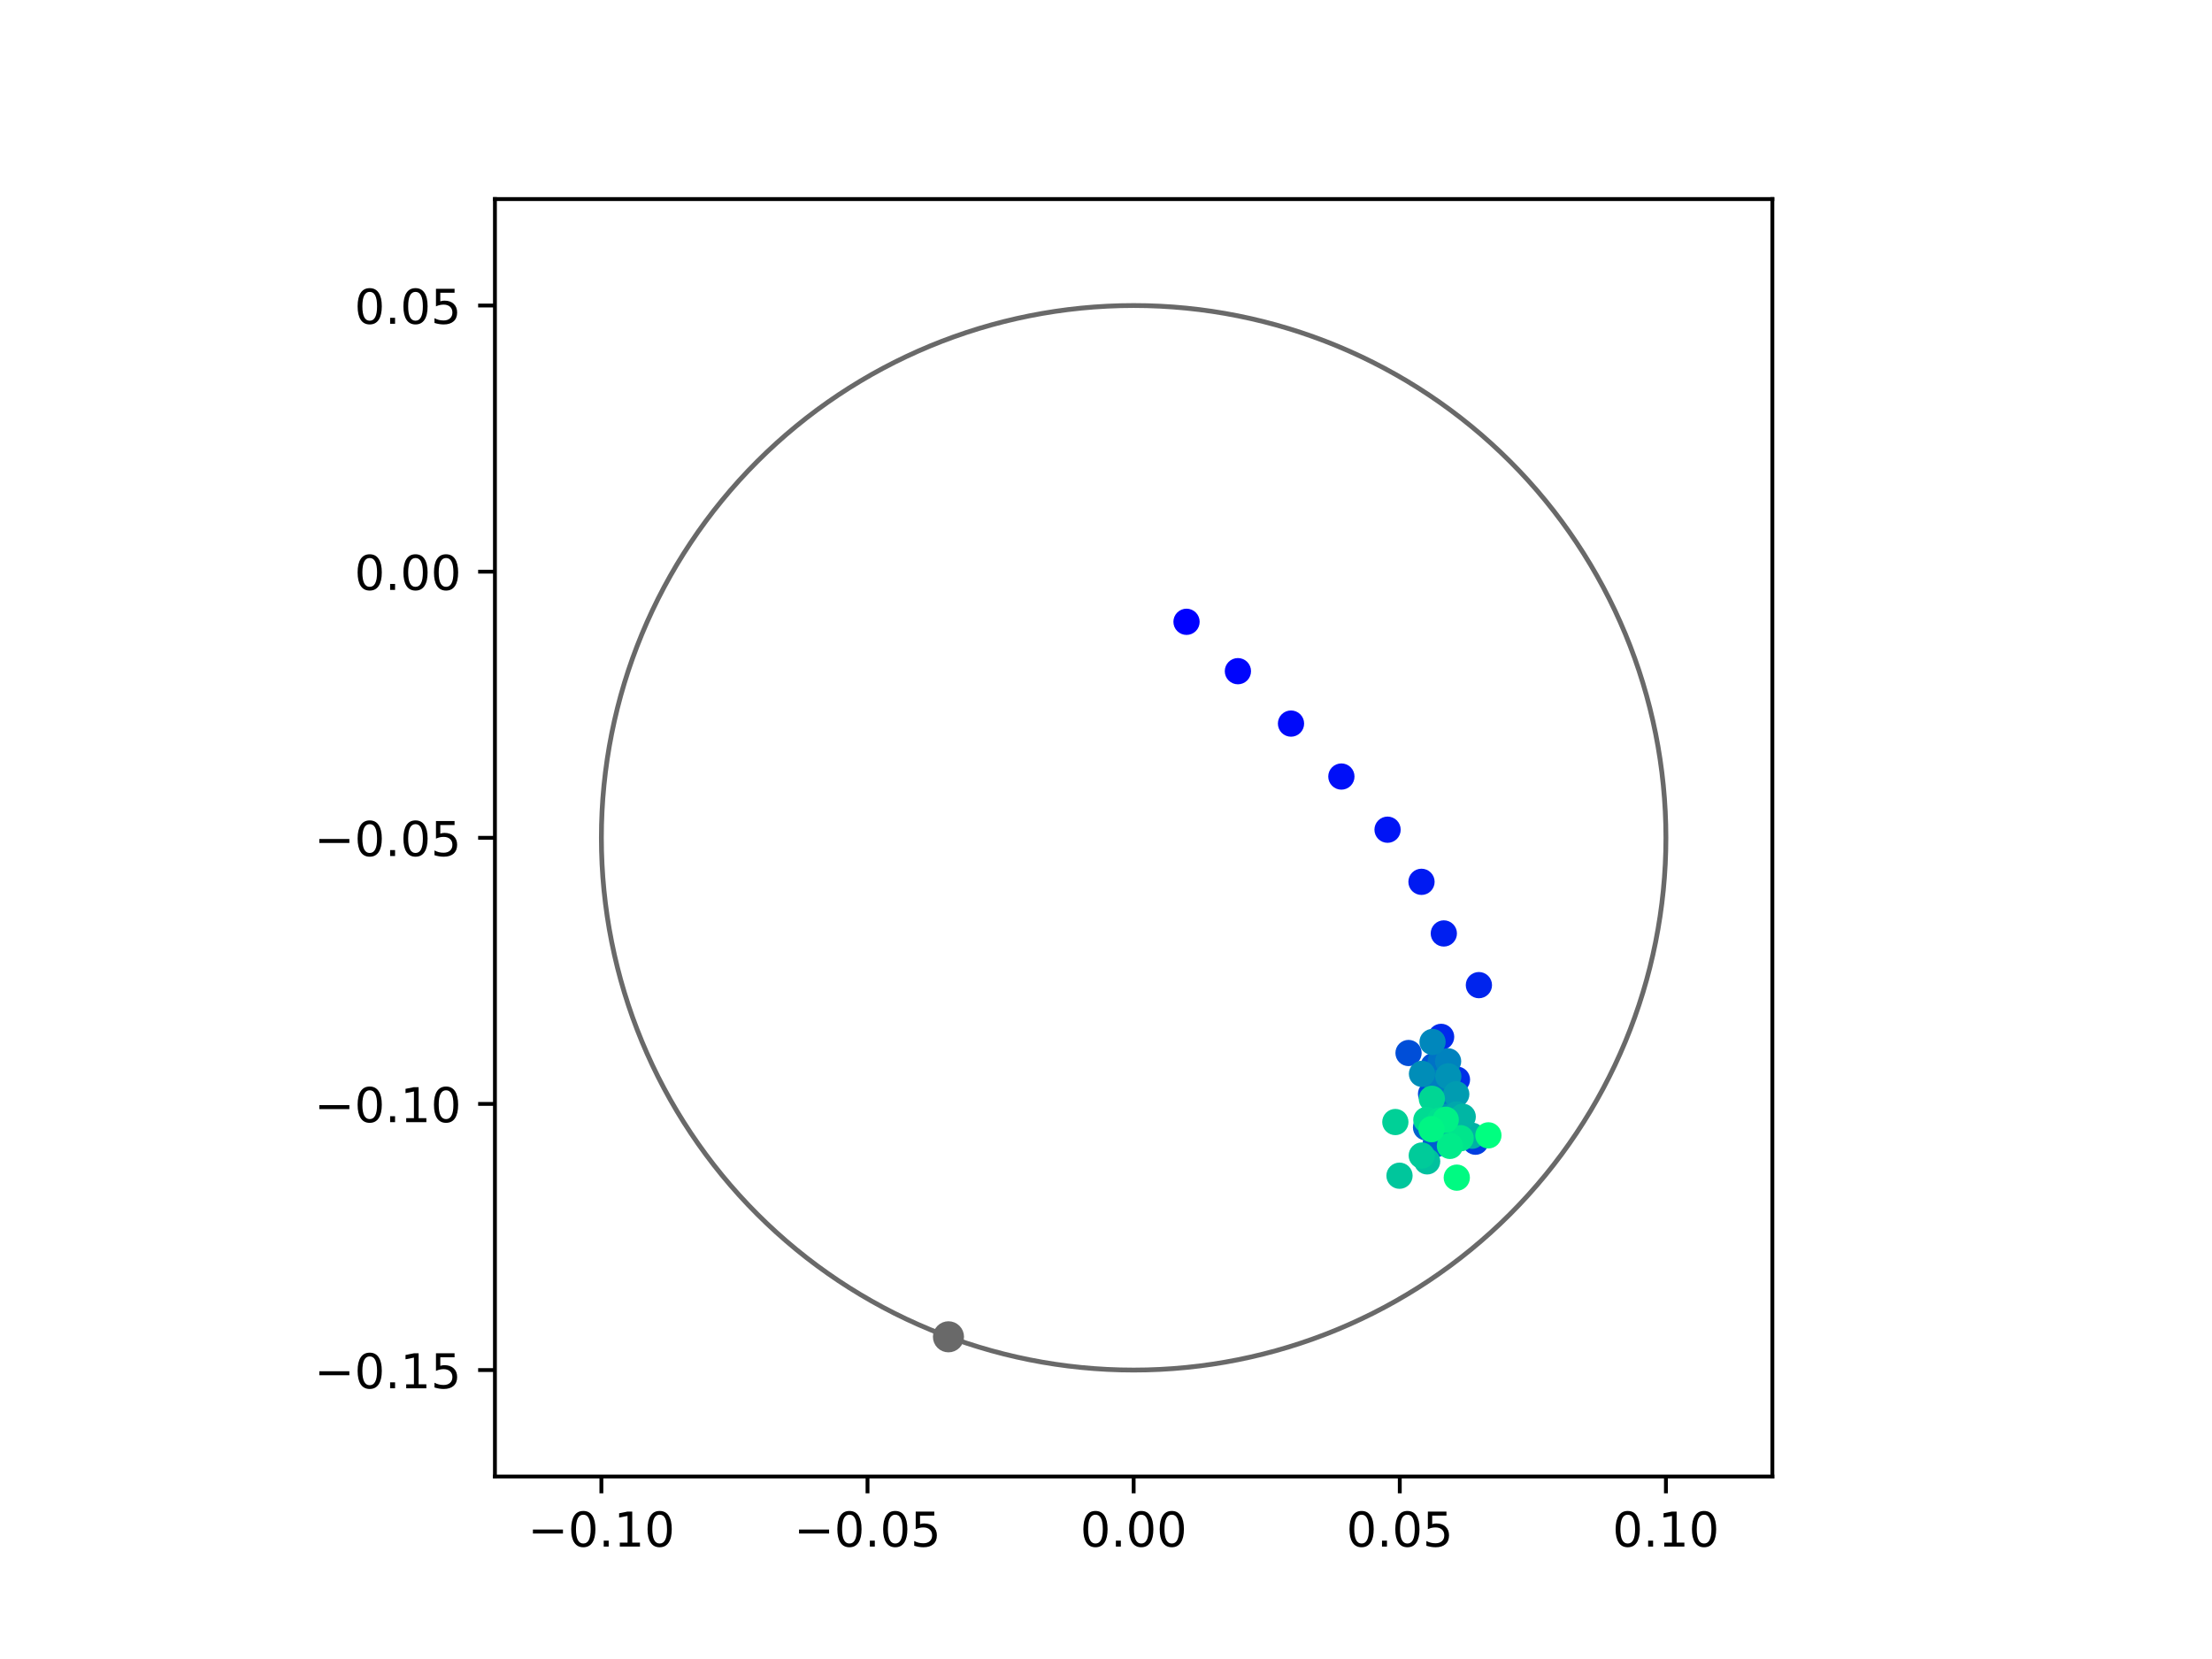 <?xml version="1.0" encoding="utf-8" standalone="no"?>
<!DOCTYPE svg PUBLIC "-//W3C//DTD SVG 1.1//EN"
  "http://www.w3.org/Graphics/SVG/1.1/DTD/svg11.dtd">
<!-- Created with matplotlib (https://matplotlib.org/) -->
<svg height="345.6pt" version="1.1" viewBox="0 0 460.8 345.6" width="460.8pt" xmlns="http://www.w3.org/2000/svg" xmlns:xlink="http://www.w3.org/1999/xlink">
 <defs>
  <style type="text/css">
*{stroke-linecap:butt;stroke-linejoin:round;}
  </style>
 </defs>
 <g id="figure_1">
  <g id="patch_1">
   <path d="M 0 345.6 
L 460.8 345.6 
L 460.8 0 
L 0 0 
z
" style="fill:#ffffff;"/>
  </g>
  <g id="axes_1">
   <g id="patch_2">
    <path d="M 103.104 307.584 
L 369.216 307.584 
L 369.216 41.472 
L 103.104 41.472 
z
" style="fill:#ffffff;"/>
   </g>
   <g id="PathCollection_1">
    <defs>
     <path d="M 0 2.236 
C 0.593 2.236 1.162 2 1.581 1.581 
C 2 1.162 2.236 0.593 2.236 0 
C 2.236 -0.593 2 -1.162 1.581 -1.581 
C 1.162 -2 0.593 -2.236 0 -2.236 
C -0.593 -2.236 -1.162 -2 -1.581 -1.581 
C -2 -1.162 -2.236 -0.593 -2.236 0 
C -2.236 0.593 -2 1.162 -1.581 1.581 
C -1.162 2 -0.593 2.236 0 2.236 
z
" id="C0_0_f3dc022e84"/>
    </defs>
    <g clip-path="url(#paf9a95f7e5)">
     <use style="fill:#0000ff;stroke:#0000ff;" x="247.176" xlink:href="#C0_0_f3dc022e84" y="129.533"/>
    </g>
    <g clip-path="url(#paf9a95f7e5)">
     <use style="fill:#0005fc;stroke:#0005fc;" x="257.878" xlink:href="#C0_0_f3dc022e84" y="139.819"/>
    </g>
    <g clip-path="url(#paf9a95f7e5)">
     <use style="fill:#000afa;stroke:#000afa;" x="268.939" xlink:href="#C0_0_f3dc022e84" y="150.736"/>
    </g>
    <g clip-path="url(#paf9a95f7e5)">
     <use style="fill:#000ff8;stroke:#000ff8;" x="279.434" xlink:href="#C0_0_f3dc022e84" y="161.767"/>
    </g>
    <g clip-path="url(#paf9a95f7e5)">
     <use style="fill:#0014f5;stroke:#0014f5;" x="289.054" xlink:href="#C0_0_f3dc022e84" y="172.843"/>
    </g>
    <g clip-path="url(#paf9a95f7e5)">
     <use style="fill:#001af2;stroke:#001af2;" x="296.123" xlink:href="#C0_0_f3dc022e84" y="183.701"/>
    </g>
    <g clip-path="url(#paf9a95f7e5)">
     <use style="fill:#001ff0;stroke:#001ff0;" x="300.774" xlink:href="#C0_0_f3dc022e84" y="194.454"/>
    </g>
    <g clip-path="url(#paf9a95f7e5)">
     <use style="fill:#0024ed;stroke:#0024ed;" x="308.081" xlink:href="#C0_0_f3dc022e84" y="205.221"/>
    </g>
    <g clip-path="url(#paf9a95f7e5)">
     <use style="fill:#0029eb;stroke:#0029eb;" x="300.211" xlink:href="#C0_0_f3dc022e84" y="215.999"/>
    </g>
    <g clip-path="url(#paf9a95f7e5)">
     <use style="fill:#002fe8;stroke:#002fe8;" x="303.513" xlink:href="#C0_0_f3dc022e84" y="224.91"/>
    </g>
    <g clip-path="url(#paf9a95f7e5)">
     <use style="fill:#0034e5;stroke:#0034e5;" x="299.798" xlink:href="#C0_0_f3dc022e84" y="230.229"/>
    </g>
    <g clip-path="url(#paf9a95f7e5)">
     <use style="fill:#0039e2;stroke:#0039e2;" x="299.058" xlink:href="#C0_0_f3dc022e84" y="231.816"/>
    </g>
    <g clip-path="url(#paf9a95f7e5)">
     <use style="fill:#003ee0;stroke:#003ee0;" x="307.363" xlink:href="#C0_0_f3dc022e84" y="237.838"/>
    </g>
    <g clip-path="url(#paf9a95f7e5)">
     <use style="fill:#0043de;stroke:#0043de;" x="301.638" xlink:href="#C0_0_f3dc022e84" y="236.04"/>
    </g>
    <g clip-path="url(#paf9a95f7e5)">
     <use style="fill:#0049db;stroke:#0049db;" x="298.115" xlink:href="#C0_0_f3dc022e84" y="227.878"/>
    </g>
    <g clip-path="url(#paf9a95f7e5)">
     <use style="fill:#004ed8;stroke:#004ed8;" x="293.425" xlink:href="#C0_0_f3dc022e84" y="219.361"/>
    </g>
    <g clip-path="url(#paf9a95f7e5)">
     <use style="fill:#0053d6;stroke:#0053d6;" x="298.638" xlink:href="#C0_0_f3dc022e84" y="222.068"/>
    </g>
    <g clip-path="url(#paf9a95f7e5)">
     <use style="fill:#0058d3;stroke:#0058d3;" x="301.041" xlink:href="#C0_0_f3dc022e84" y="231.373"/>
    </g>
    <g clip-path="url(#paf9a95f7e5)">
     <use style="fill:#005ed0;stroke:#005ed0;" x="299.055" xlink:href="#C0_0_f3dc022e84" y="238.399"/>
    </g>
    <g clip-path="url(#paf9a95f7e5)">
     <use style="fill:#0063ce;stroke:#0063ce;" x="297.07" xlink:href="#C0_0_f3dc022e84" y="234.857"/>
    </g>
    <g clip-path="url(#paf9a95f7e5)">
     <use style="fill:#0068cb;stroke:#0068cb;" x="303.157" xlink:href="#C0_0_f3dc022e84" y="231.825"/>
    </g>
    <g clip-path="url(#paf9a95f7e5)">
     <use style="fill:#006dc8;stroke:#006dc8;" x="301.132" xlink:href="#C0_0_f3dc022e84" y="227.706"/>
    </g>
    <g clip-path="url(#paf9a95f7e5)">
     <use style="fill:#0072c6;stroke:#0072c6;" x="300.118" xlink:href="#C0_0_f3dc022e84" y="221.121"/>
    </g>
    <g clip-path="url(#paf9a95f7e5)">
     <use style="fill:#0078c3;stroke:#0078c3;" x="302.884" xlink:href="#C0_0_f3dc022e84" y="227.957"/>
    </g>
    <g clip-path="url(#paf9a95f7e5)">
     <use style="fill:#007dc0;stroke:#007dc0;" x="299.289" xlink:href="#C0_0_f3dc022e84" y="225.568"/>
    </g>
    <g clip-path="url(#paf9a95f7e5)">
     <use style="fill:#0082be;stroke:#0082be;" x="301.664" xlink:href="#C0_0_f3dc022e84" y="221.091"/>
    </g>
    <g clip-path="url(#paf9a95f7e5)">
     <use style="fill:#0087bc;stroke:#0087bc;" x="298.423" xlink:href="#C0_0_f3dc022e84" y="217.059"/>
    </g>
    <g clip-path="url(#paf9a95f7e5)">
     <use style="fill:#008db8;stroke:#008db8;" x="296.224" xlink:href="#C0_0_f3dc022e84" y="223.703"/>
    </g>
    <g clip-path="url(#paf9a95f7e5)">
     <use style="fill:#0092b6;stroke:#0092b6;" x="301.706" xlink:href="#C0_0_f3dc022e84" y="224.215"/>
    </g>
    <g clip-path="url(#paf9a95f7e5)">
     <use style="fill:#0097b3;stroke:#0097b3;" x="301.538" xlink:href="#C0_0_f3dc022e84" y="232.634"/>
    </g>
    <g clip-path="url(#paf9a95f7e5)">
     <use style="fill:#009cb1;stroke:#009cb1;" x="303.363" xlink:href="#C0_0_f3dc022e84" y="227.947"/>
    </g>
    <g clip-path="url(#paf9a95f7e5)">
     <use style="fill:#00a1ae;stroke:#00a1ae;" x="298.328" xlink:href="#C0_0_f3dc022e84" y="235.23"/>
    </g>
    <g clip-path="url(#paf9a95f7e5)">
     <use style="fill:#00a7ac;stroke:#00a7ac;" x="303.461" xlink:href="#C0_0_f3dc022e84" y="232.156"/>
    </g>
    <g clip-path="url(#paf9a95f7e5)">
     <use style="fill:#00aca9;stroke:#00aca9;" x="302.372" xlink:href="#C0_0_f3dc022e84" y="237.362"/>
    </g>
    <g clip-path="url(#paf9a95f7e5)">
     <use style="fill:#00b1a6;stroke:#00b1a6;" x="306.652" xlink:href="#C0_0_f3dc022e84" y="236.596"/>
    </g>
    <g clip-path="url(#paf9a95f7e5)">
     <use style="fill:#00b6a4;stroke:#00b6a4;" x="304.71" xlink:href="#C0_0_f3dc022e84" y="232.636"/>
    </g>
    <g clip-path="url(#paf9a95f7e5)">
     <use style="fill:#00bca1;stroke:#00bca1;" x="300.943" xlink:href="#C0_0_f3dc022e84" y="234.58"/>
    </g>
    <g clip-path="url(#paf9a95f7e5)">
     <use style="fill:#00c19e;stroke:#00c19e;" x="297.302" xlink:href="#C0_0_f3dc022e84" y="241.933"/>
    </g>
    <g clip-path="url(#paf9a95f7e5)">
     <use style="fill:#00c69c;stroke:#00c69c;" x="291.542" xlink:href="#C0_0_f3dc022e84" y="244.923"/>
    </g>
    <g clip-path="url(#paf9a95f7e5)">
     <use style="fill:#00cb9a;stroke:#00cb9a;" x="296.178" xlink:href="#C0_0_f3dc022e84" y="240.721"/>
    </g>
    <g clip-path="url(#paf9a95f7e5)">
     <use style="fill:#00d097;stroke:#00d097;" x="290.677" xlink:href="#C0_0_f3dc022e84" y="233.74"/>
    </g>
    <g clip-path="url(#paf9a95f7e5)">
     <use style="fill:#00d694;stroke:#00d694;" x="298.282" xlink:href="#C0_0_f3dc022e84" y="228.897"/>
    </g>
    <g clip-path="url(#paf9a95f7e5)">
     <use style="fill:#00db92;stroke:#00db92;" x="297.133" xlink:href="#C0_0_f3dc022e84" y="233.311"/>
    </g>
    <g clip-path="url(#paf9a95f7e5)">
     <use style="fill:#00e08f;stroke:#00e08f;" x="299.945" xlink:href="#C0_0_f3dc022e84" y="233.423"/>
    </g>
    <g clip-path="url(#paf9a95f7e5)">
     <use style="fill:#00e58c;stroke:#00e58c;" x="304.286" xlink:href="#C0_0_f3dc022e84" y="237.115"/>
    </g>
    <g clip-path="url(#paf9a95f7e5)">
     <use style="fill:#00eb8a;stroke:#00eb8a;" x="302.044" xlink:href="#C0_0_f3dc022e84" y="238.713"/>
    </g>
    <g clip-path="url(#paf9a95f7e5)">
     <use style="fill:#00f087;stroke:#00f087;" x="301.175" xlink:href="#C0_0_f3dc022e84" y="233.262"/>
    </g>
    <g clip-path="url(#paf9a95f7e5)">
     <use style="fill:#00f584;stroke:#00f584;" x="298.203" xlink:href="#C0_0_f3dc022e84" y="235.217"/>
    </g>
    <g clip-path="url(#paf9a95f7e5)">
     <use style="fill:#00fa82;stroke:#00fa82;" x="303.475" xlink:href="#C0_0_f3dc022e84" y="245.327"/>
    </g>
    <g clip-path="url(#paf9a95f7e5)">
     <use style="fill:#00ff80;stroke:#00ff80;" x="310.06" xlink:href="#C0_0_f3dc022e84" y="236.514"/>
    </g>
   </g>
   <g id="PathCollection_2">
    <defs>
     <path d="M 0 2.739 
C 0.726 2.739 1.423 2.45 1.936 1.936 
C 2.45 1.423 2.739 0.726 2.739 0 
C 2.739 -0.726 2.45 -1.423 1.936 -1.936 
C 1.423 -2.45 0.726 -2.739 0 -2.739 
C -0.726 -2.739 -1.423 -2.45 -1.936 -1.936 
C -2.45 -1.423 -2.739 -0.726 -2.739 0 
C -2.739 0.726 -2.45 1.423 -1.936 1.936 
C -1.423 2.45 -0.726 2.739 0 2.739 
z
" id="m878ec9f7bc" style="stroke:#696969;"/>
    </defs>
    <g clip-path="url(#paf9a95f7e5)">
     <use style="fill:#696969;stroke:#696969;" x="197.583" xlink:href="#m878ec9f7bc" y="278.481"/>
    </g>
   </g>
   <g id="patch_3">
    <path clip-path="url(#paf9a95f7e5)" d="M 236.16 285.408 
C 265.566 285.408 293.771 273.725 314.564 252.932 
C 335.357 232.139 347.04 203.934 347.04 174.528 
C 347.04 145.122 335.357 116.917 314.564 96.124 
C 293.771 75.331 265.566 63.648 236.16 63.648 
C 206.754 63.648 178.549 75.331 157.756 96.124 
C 136.963 116.917 125.28 145.122 125.28 174.528 
C 125.28 203.934 136.963 232.139 157.756 252.932 
C 178.549 273.725 206.754 285.408 236.16 285.408 
z
" style="fill:none;stroke:#696969;stroke-linejoin:miter;"/>
   </g>
   <g id="matplotlib.axis_1">
    <g id="xtick_1">
     <g id="line2d_1">
      <defs>
       <path d="M 0 0 
L 0 3.5 
" id="m35c07ccf07" style="stroke:#000000;stroke-width:0.8;"/>
      </defs>
      <g>
       <use style="stroke:#000000;stroke-width:0.8;" x="125.28" xlink:href="#m35c07ccf07" y="307.584"/>
      </g>
     </g>
     <g id="text_1">
      <!-- −0.10 -->
      <defs>
       <path d="M 10.594 35.5 
L 73.188 35.5 
L 73.188 27.203 
L 10.594 27.203 
z
" id="DejaVuSans-8722"/>
       <path d="M 31.781 66.406 
Q 24.172 66.406 20.328 58.906 
Q 16.5 51.422 16.5 36.375 
Q 16.5 21.391 20.328 13.891 
Q 24.172 6.391 31.781 6.391 
Q 39.453 6.391 43.281 13.891 
Q 47.125 21.391 47.125 36.375 
Q 47.125 51.422 43.281 58.906 
Q 39.453 66.406 31.781 66.406 
z
M 31.781 74.219 
Q 44.047 74.219 50.516 64.516 
Q 56.984 54.828 56.984 36.375 
Q 56.984 17.969 50.516 8.266 
Q 44.047 -1.422 31.781 -1.422 
Q 19.531 -1.422 13.062 8.266 
Q 6.594 17.969 6.594 36.375 
Q 6.594 54.828 13.062 64.516 
Q 19.531 74.219 31.781 74.219 
z
" id="DejaVuSans-48"/>
       <path d="M 10.688 12.406 
L 21 12.406 
L 21 0 
L 10.688 0 
z
" id="DejaVuSans-46"/>
       <path d="M 12.406 8.297 
L 28.516 8.297 
L 28.516 63.922 
L 10.984 60.406 
L 10.984 69.391 
L 28.422 72.906 
L 38.281 72.906 
L 38.281 8.297 
L 54.391 8.297 
L 54.391 0 
L 12.406 0 
z
" id="DejaVuSans-49"/>
      </defs>
      <g transform="translate(109.957 322.182)scale(0.1 -0.1)">
       <use xlink:href="#DejaVuSans-8722"/>
       <use x="83.789" xlink:href="#DejaVuSans-48"/>
       <use x="147.412" xlink:href="#DejaVuSans-46"/>
       <use x="179.199" xlink:href="#DejaVuSans-49"/>
       <use x="242.822" xlink:href="#DejaVuSans-48"/>
      </g>
     </g>
    </g>
    <g id="xtick_2">
     <g id="line2d_2">
      <g>
       <use style="stroke:#000000;stroke-width:0.8;" x="180.72" xlink:href="#m35c07ccf07" y="307.584"/>
      </g>
     </g>
     <g id="text_2">
      <!-- −0.05 -->
      <defs>
       <path d="M 10.797 72.906 
L 49.516 72.906 
L 49.516 64.594 
L 19.828 64.594 
L 19.828 46.734 
Q 21.969 47.469 24.109 47.828 
Q 26.266 48.188 28.422 48.188 
Q 40.625 48.188 47.75 41.5 
Q 54.891 34.812 54.891 23.391 
Q 54.891 11.625 47.562 5.094 
Q 40.234 -1.422 26.906 -1.422 
Q 22.312 -1.422 17.547 -0.641 
Q 12.797 0.141 7.719 1.703 
L 7.719 11.625 
Q 12.109 9.234 16.797 8.062 
Q 21.484 6.891 26.703 6.891 
Q 35.156 6.891 40.078 11.328 
Q 45.016 15.766 45.016 23.391 
Q 45.016 31 40.078 35.438 
Q 35.156 39.891 26.703 39.891 
Q 22.75 39.891 18.812 39.016 
Q 14.891 38.141 10.797 36.281 
z
" id="DejaVuSans-53"/>
      </defs>
      <g transform="translate(165.397 322.182)scale(0.1 -0.1)">
       <use xlink:href="#DejaVuSans-8722"/>
       <use x="83.789" xlink:href="#DejaVuSans-48"/>
       <use x="147.412" xlink:href="#DejaVuSans-46"/>
       <use x="179.199" xlink:href="#DejaVuSans-48"/>
       <use x="242.822" xlink:href="#DejaVuSans-53"/>
      </g>
     </g>
    </g>
    <g id="xtick_3">
     <g id="line2d_3">
      <g>
       <use style="stroke:#000000;stroke-width:0.8;" x="236.16" xlink:href="#m35c07ccf07" y="307.584"/>
      </g>
     </g>
     <g id="text_3">
      <!-- 0.00 -->
      <g transform="translate(225.027 322.182)scale(0.1 -0.1)">
       <use xlink:href="#DejaVuSans-48"/>
       <use x="63.623" xlink:href="#DejaVuSans-46"/>
       <use x="95.41" xlink:href="#DejaVuSans-48"/>
       <use x="159.033" xlink:href="#DejaVuSans-48"/>
      </g>
     </g>
    </g>
    <g id="xtick_4">
     <g id="line2d_4">
      <g>
       <use style="stroke:#000000;stroke-width:0.8;" x="291.6" xlink:href="#m35c07ccf07" y="307.584"/>
      </g>
     </g>
     <g id="text_4">
      <!-- 0.05 -->
      <g transform="translate(280.467 322.182)scale(0.1 -0.1)">
       <use xlink:href="#DejaVuSans-48"/>
       <use x="63.623" xlink:href="#DejaVuSans-46"/>
       <use x="95.41" xlink:href="#DejaVuSans-48"/>
       <use x="159.033" xlink:href="#DejaVuSans-53"/>
      </g>
     </g>
    </g>
    <g id="xtick_5">
     <g id="line2d_5">
      <g>
       <use style="stroke:#000000;stroke-width:0.8;" x="347.04" xlink:href="#m35c07ccf07" y="307.584"/>
      </g>
     </g>
     <g id="text_5">
      <!-- 0.10 -->
      <g transform="translate(335.907 322.182)scale(0.1 -0.1)">
       <use xlink:href="#DejaVuSans-48"/>
       <use x="63.623" xlink:href="#DejaVuSans-46"/>
       <use x="95.41" xlink:href="#DejaVuSans-49"/>
       <use x="159.033" xlink:href="#DejaVuSans-48"/>
      </g>
     </g>
    </g>
   </g>
   <g id="matplotlib.axis_2">
    <g id="ytick_1">
     <g id="line2d_6">
      <defs>
       <path d="M 0 0 
L -3.5 0 
" id="m8df9b8a31e" style="stroke:#000000;stroke-width:0.8;"/>
      </defs>
      <g>
       <use style="stroke:#000000;stroke-width:0.8;" x="103.104" xlink:href="#m8df9b8a31e" y="285.408"/>
      </g>
     </g>
     <g id="text_6">
      <!-- −0.15 -->
      <g transform="translate(65.459 289.207)scale(0.1 -0.1)">
       <use xlink:href="#DejaVuSans-8722"/>
       <use x="83.789" xlink:href="#DejaVuSans-48"/>
       <use x="147.412" xlink:href="#DejaVuSans-46"/>
       <use x="179.199" xlink:href="#DejaVuSans-49"/>
       <use x="242.822" xlink:href="#DejaVuSans-53"/>
      </g>
     </g>
    </g>
    <g id="ytick_2">
     <g id="line2d_7">
      <g>
       <use style="stroke:#000000;stroke-width:0.8;" x="103.104" xlink:href="#m8df9b8a31e" y="229.968"/>
      </g>
     </g>
     <g id="text_7">
      <!-- −0.10 -->
      <g transform="translate(65.459 233.767)scale(0.1 -0.1)">
       <use xlink:href="#DejaVuSans-8722"/>
       <use x="83.789" xlink:href="#DejaVuSans-48"/>
       <use x="147.412" xlink:href="#DejaVuSans-46"/>
       <use x="179.199" xlink:href="#DejaVuSans-49"/>
       <use x="242.822" xlink:href="#DejaVuSans-48"/>
      </g>
     </g>
    </g>
    <g id="ytick_3">
     <g id="line2d_8">
      <g>
       <use style="stroke:#000000;stroke-width:0.8;" x="103.104" xlink:href="#m8df9b8a31e" y="174.528"/>
      </g>
     </g>
     <g id="text_8">
      <!-- −0.05 -->
      <g transform="translate(65.459 178.327)scale(0.1 -0.1)">
       <use xlink:href="#DejaVuSans-8722"/>
       <use x="83.789" xlink:href="#DejaVuSans-48"/>
       <use x="147.412" xlink:href="#DejaVuSans-46"/>
       <use x="179.199" xlink:href="#DejaVuSans-48"/>
       <use x="242.822" xlink:href="#DejaVuSans-53"/>
      </g>
     </g>
    </g>
    <g id="ytick_4">
     <g id="line2d_9">
      <g>
       <use style="stroke:#000000;stroke-width:0.8;" x="103.104" xlink:href="#m8df9b8a31e" y="119.088"/>
      </g>
     </g>
     <g id="text_9">
      <!-- 0.00 -->
      <g transform="translate(73.838 122.887)scale(0.1 -0.1)">
       <use xlink:href="#DejaVuSans-48"/>
       <use x="63.623" xlink:href="#DejaVuSans-46"/>
       <use x="95.41" xlink:href="#DejaVuSans-48"/>
       <use x="159.033" xlink:href="#DejaVuSans-48"/>
      </g>
     </g>
    </g>
    <g id="ytick_5">
     <g id="line2d_10">
      <g>
       <use style="stroke:#000000;stroke-width:0.8;" x="103.104" xlink:href="#m8df9b8a31e" y="63.648"/>
      </g>
     </g>
     <g id="text_10">
      <!-- 0.05 -->
      <g transform="translate(73.838 67.447)scale(0.1 -0.1)">
       <use xlink:href="#DejaVuSans-48"/>
       <use x="63.623" xlink:href="#DejaVuSans-46"/>
       <use x="95.41" xlink:href="#DejaVuSans-48"/>
       <use x="159.033" xlink:href="#DejaVuSans-53"/>
      </g>
     </g>
    </g>
   </g>
   <g id="patch_4">
    <path d="M 103.104 307.584 
L 103.104 41.472 
" style="fill:none;stroke:#000000;stroke-linecap:square;stroke-linejoin:miter;stroke-width:0.8;"/>
   </g>
   <g id="patch_5">
    <path d="M 369.216 307.584 
L 369.216 41.472 
" style="fill:none;stroke:#000000;stroke-linecap:square;stroke-linejoin:miter;stroke-width:0.8;"/>
   </g>
   <g id="patch_6">
    <path d="M 103.104 307.584 
L 369.216 307.584 
" style="fill:none;stroke:#000000;stroke-linecap:square;stroke-linejoin:miter;stroke-width:0.8;"/>
   </g>
   <g id="patch_7">
    <path d="M 103.104 41.472 
L 369.216 41.472 
" style="fill:none;stroke:#000000;stroke-linecap:square;stroke-linejoin:miter;stroke-width:0.8;"/>
   </g>
  </g>
 </g>
 <defs>
  <clipPath id="paf9a95f7e5">
   <rect height="266.112" width="266.112" x="103.104" y="41.472"/>
  </clipPath>
 </defs>
</svg>
